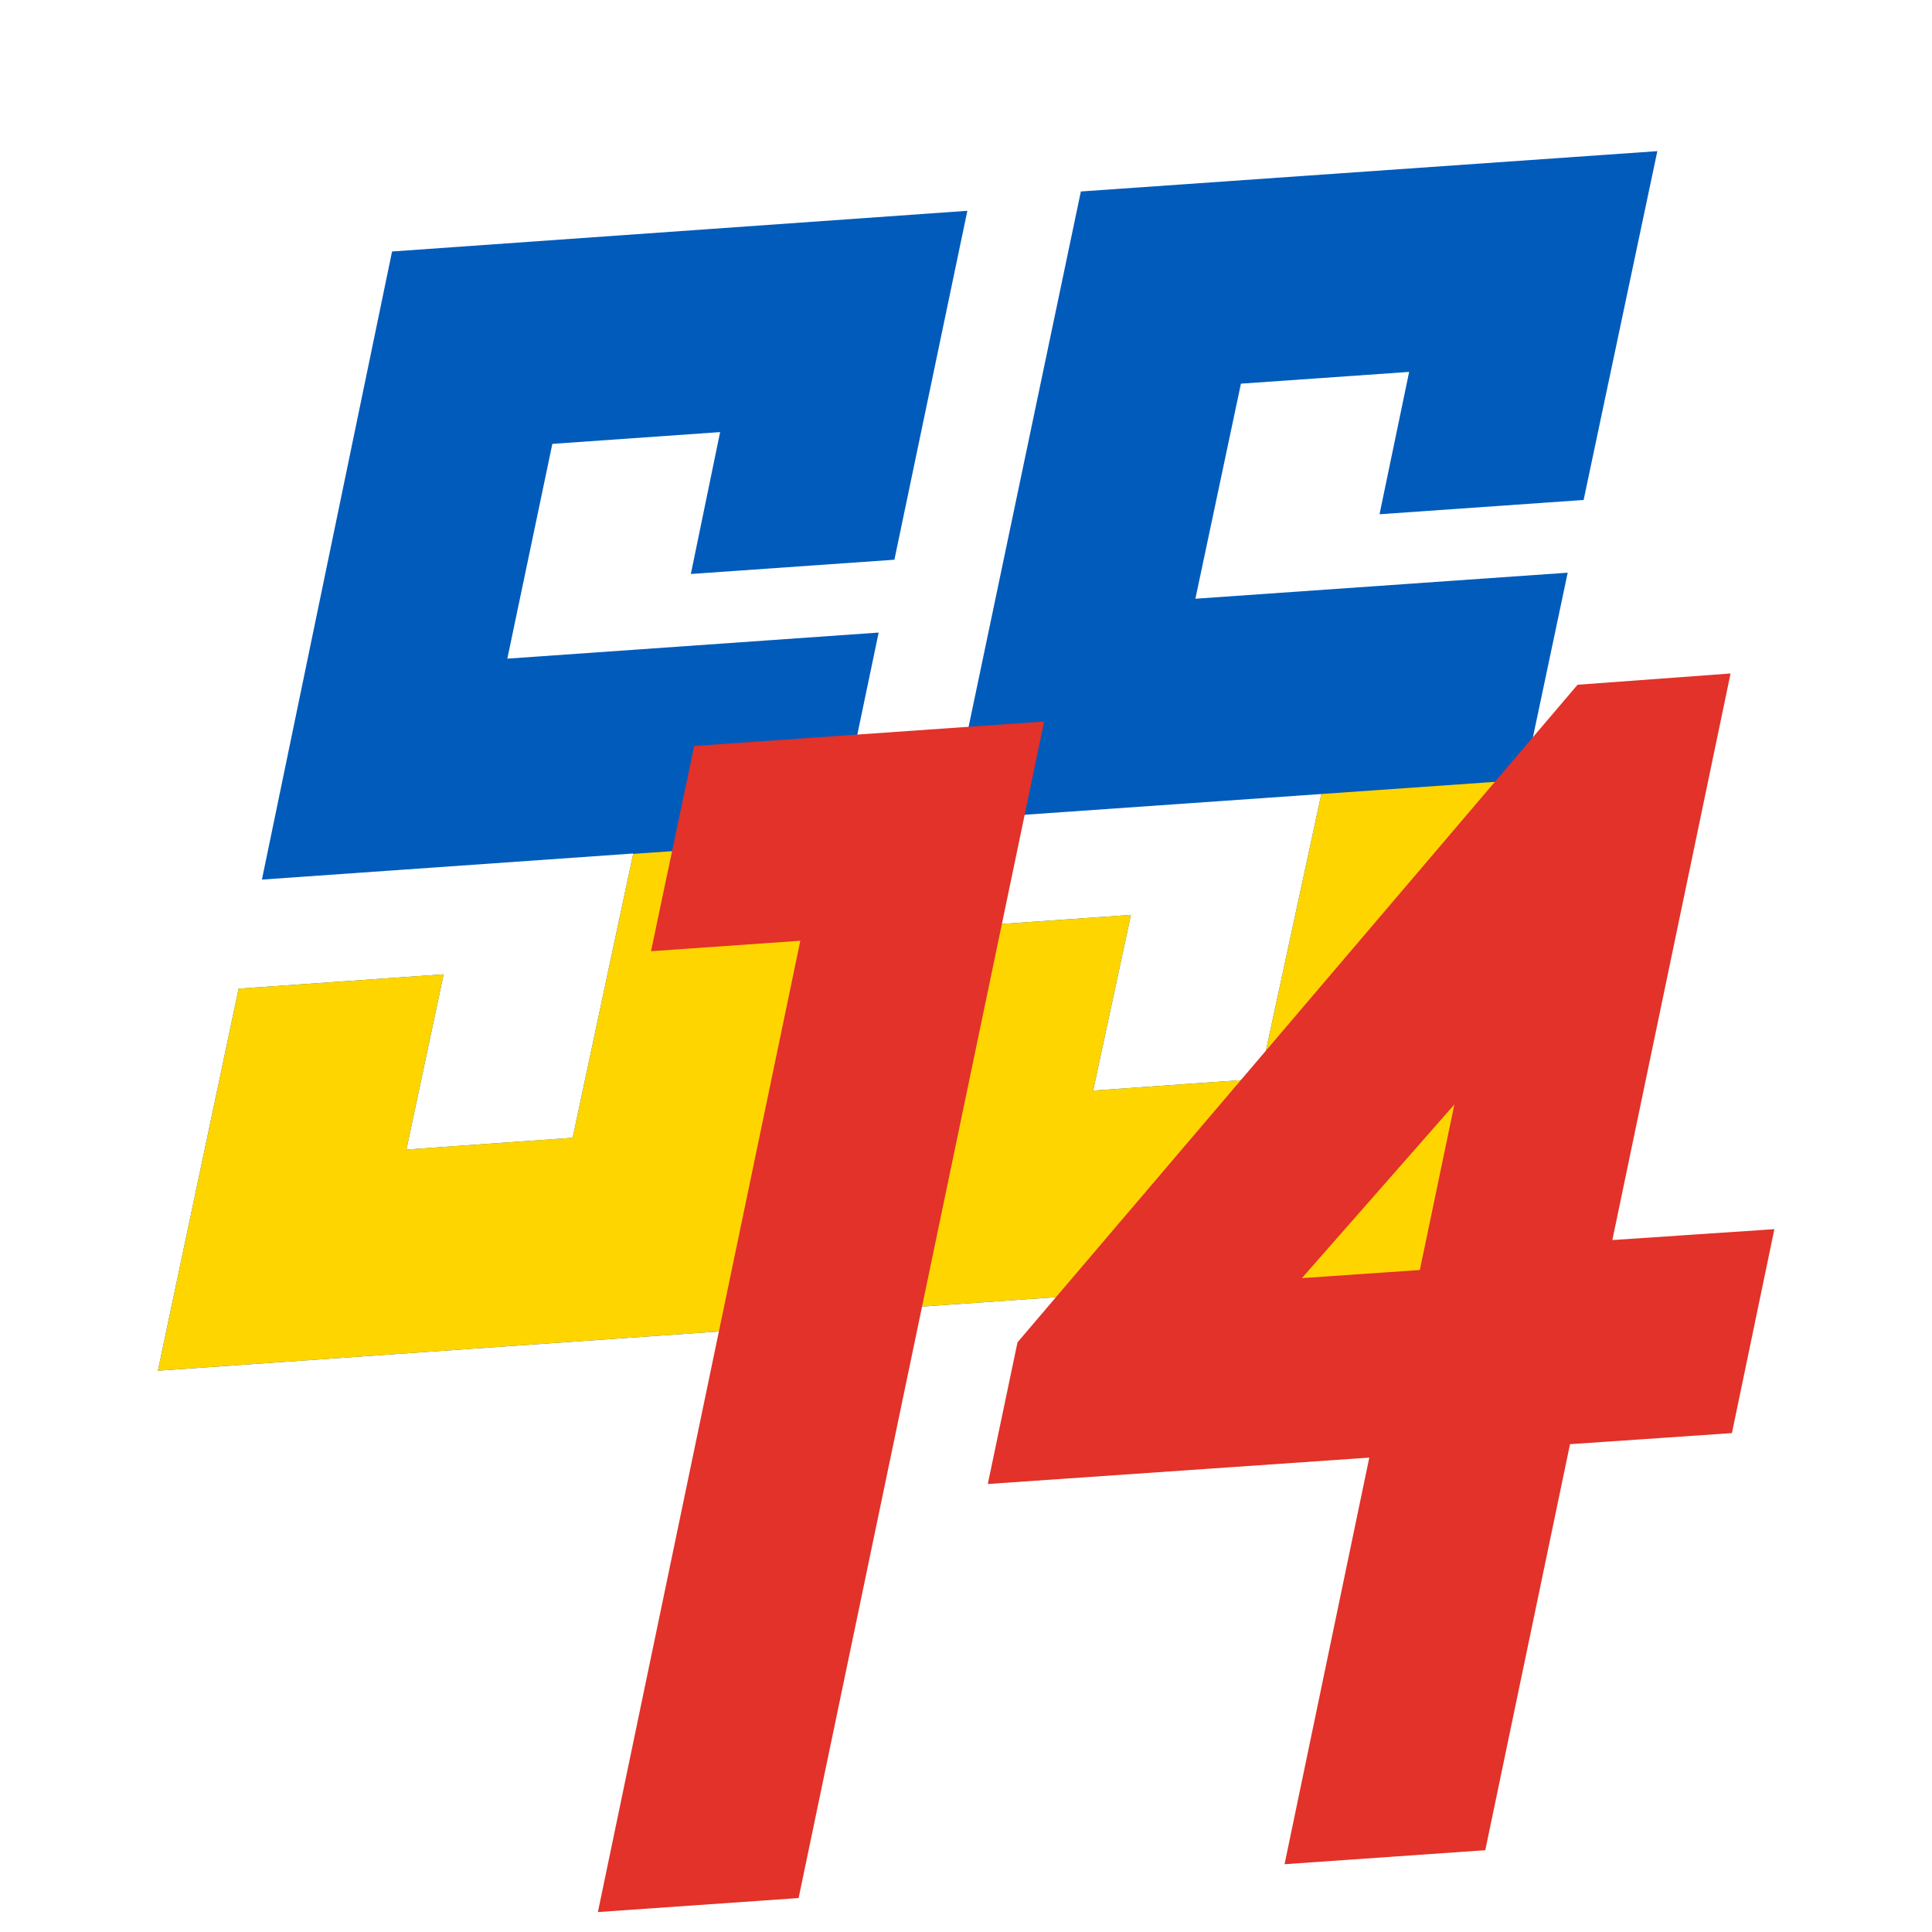 <?xml version="1.0" encoding="UTF-8" standalone="no"?>
<svg
   xmlns:dc="http://purl.org/dc/elements/1.1/"
   xmlns:cc="http://creativecommons.org/ns#"
   xmlns:rdf="http://www.w3.org/1999/02/22-rdf-syntax-ns#"
   xmlns:svg="http://www.w3.org/2000/svg"
   xmlns="http://www.w3.org/2000/svg"
   xmlns:sodipodi="http://sodipodi.sourceforge.net/DTD/sodipodi-0.dtd"
   xmlns:inkscape="http://www.inkscape.org/namespaces/inkscape"
   id="Layer_1"
   data-name="Layer 1"
   viewBox="0 0 256 256"
   version="1.1"
   sodipodi:docname="ukraine.svg"
   width="256"
   height="256"
   inkscape:version="1.0.2-2 (e86c870879, 2021-01-15)"
   inkscape:export-filename="/home/pj/Projects/ss14-asset-dump/icon-new.svg.48.png"
   inkscape:export-xdpi="18"
   inkscape:export-ydpi="18">
  <sodipodi:namedview
     pagecolor="#ffffff"
     bordercolor="#666666"
     borderopacity="1"
     objecttolerance="10"
     gridtolerance="10"
     guidetolerance="10"
     inkscape:pageopacity="0"
     inkscape:pageshadow="2"
     inkscape:window-width="2560"
     inkscape:window-height="1377"
     id="namedview15"
     showgrid="false"
     inkscape:zoom="2.8284271"
     inkscape:cx="116.5711"
     inkscape:cy="121.17336"
     inkscape:window-x="1912"
     inkscape:window-y="-8"
     inkscape:window-maximized="1"
     inkscape:current-layer="g829"
     inkscape:pagecheckerboard="true"
     inkscape:document-rotation="0"
     showguides="false"
     inkscape:guide-bbox="true">
    <sodipodi:guide
       position="34.752,139.467"
       orientation="-0.07,0.998"
       id="guide837" />
    <sodipodi:guide
       position="125.813,147.499"
       orientation="-0.07,0.998"
       id="guide839" />
  </sodipodi:namedview>
  <defs
     id="defs4">
    <style
       id="style2">.cls-1{fill:#d5d5d5;}.cls-2{fill:#e23229;}</style>
    <clipPath
       clipPathUnits="userSpaceOnUse"
       id="clipPath890">
      <path
         style="display:inline;fill:#d5d5d5;stroke-width:3.072"
         inkscape:connector-curvature="0"
         d="m 572.169,297.497 -202.957,-0.05 31.423,-106.32 91.697,0.027 -20.503,70.248 111.258,0.053 50.943,-172.726 -314.45,0.059 -91.068,310.971 202.957,0.05 -42.138,140.689 -90.868,0.027 25.912,-86.734 -112.059,-0.045 -56.249,189.1 314.18,0.16 z"
         class="cls-1"
         data-name="path172"
         id="path892"
         inkscape:label="s-left" />
    </clipPath>
    <clipPath
       clipPathUnits="userSpaceOnUse"
       id="clipPath848">
      <path
         style="display:inline;fill:#d5d5d5;stroke-width:3.954"
         inkscape:connector-curvature="0"
         d="m 605.633,268.197 -261.281,-5e-5 40.411,-136.846 118.048,0.006 -26.378,90.594 143.233,-0.006 L 685.226,-0.432 280.673,-0.467 163.337,400 l 261.282,6e-5 -54.362,181.16 -116.981,0.063 33.413,-111.738 -144.262,-0.023 -72.389,243.534 404.515,-0.006 z"
         class="cls-1"
         data-name="path172"
         id="path850"
         inkscape:label="s-right" />
    </clipPath>
  </defs>
  <title
     id="title6">Logo</title>
  <g
     id="g829"
     transform="matrix(0.777,0,0,0.777,20.941,54.446)"
     inkscape:groupmode="layer">
    <g
       id="g857"
       transform="matrix(0.312,-0.022,0.02,0.338,-61.577,-50.164)"
       inkscape:transform-center-x="-145.57153"
       inkscape:transform-center-y="-10.20832"
       inkscape:label="ukraine flag left"
       clip-path="url(#clipPath890)">
      <rect
         width="1200"
         height="800"
         fill="#005bbb"
         id="rect843"
         x="0"
         y="0" />
      <rect
         width="1200"
         height="400"
         y="400"
         fill="#ffd500"
         id="rect845"
         x="0"
         sodipodi:insensitive="true" />
    </g>
    <g
       id="g857-7"
       transform="matrix(0.243,-0.017,0.015,0.263,89.203,-32.649)"
       inkscape:transform-center-x="-113.07819"
       inkscape:transform-center-y="-7.924152"
       inkscape:label="ukraine flag right"
       style="display:inline"
       clip-path="url(#clipPath848)">
      <rect
         width="1200"
         height="800"
         fill="#005bbb"
         id="rect843-3"
         x="0"
         y="0" />
      <rect
         width="1200"
         height="400"
         y="400"
         fill="#ffd500"
         id="rect845-9"
         x="0"
         sodipodi:insensitive="true" />
    </g>
    <path
       style="display:inline;fill:#e23229"
       inkscape:connector-curvature="0"
       id="path12"
       d="m 248.01,141.4 20.16,-96.62 -26.09,1.92 -95.51,112.14 -5.07,24.16 65.06,-4.5 -14.45,69.34 34.23,-2.39 14.45,-69.24 27.61,-1.89 7.24,-34.78 z m -32.83,5.11 -20.11,1.38 26,-29.61 z"
       class="cls-2"
       inkscape:label="4" />
    <path
       style="display:inline;fill:#e23229"
       inkscape:connector-curvature="0"
       d="m 109.24,253.61 41.87,-200.64 -59.68,4.17 -7.36,35 25.46,-1.78 -34.52,165.64 z"
       class="cls-2"
       id="path148"
       inkscape:label="1" />
  </g>
</svg>
